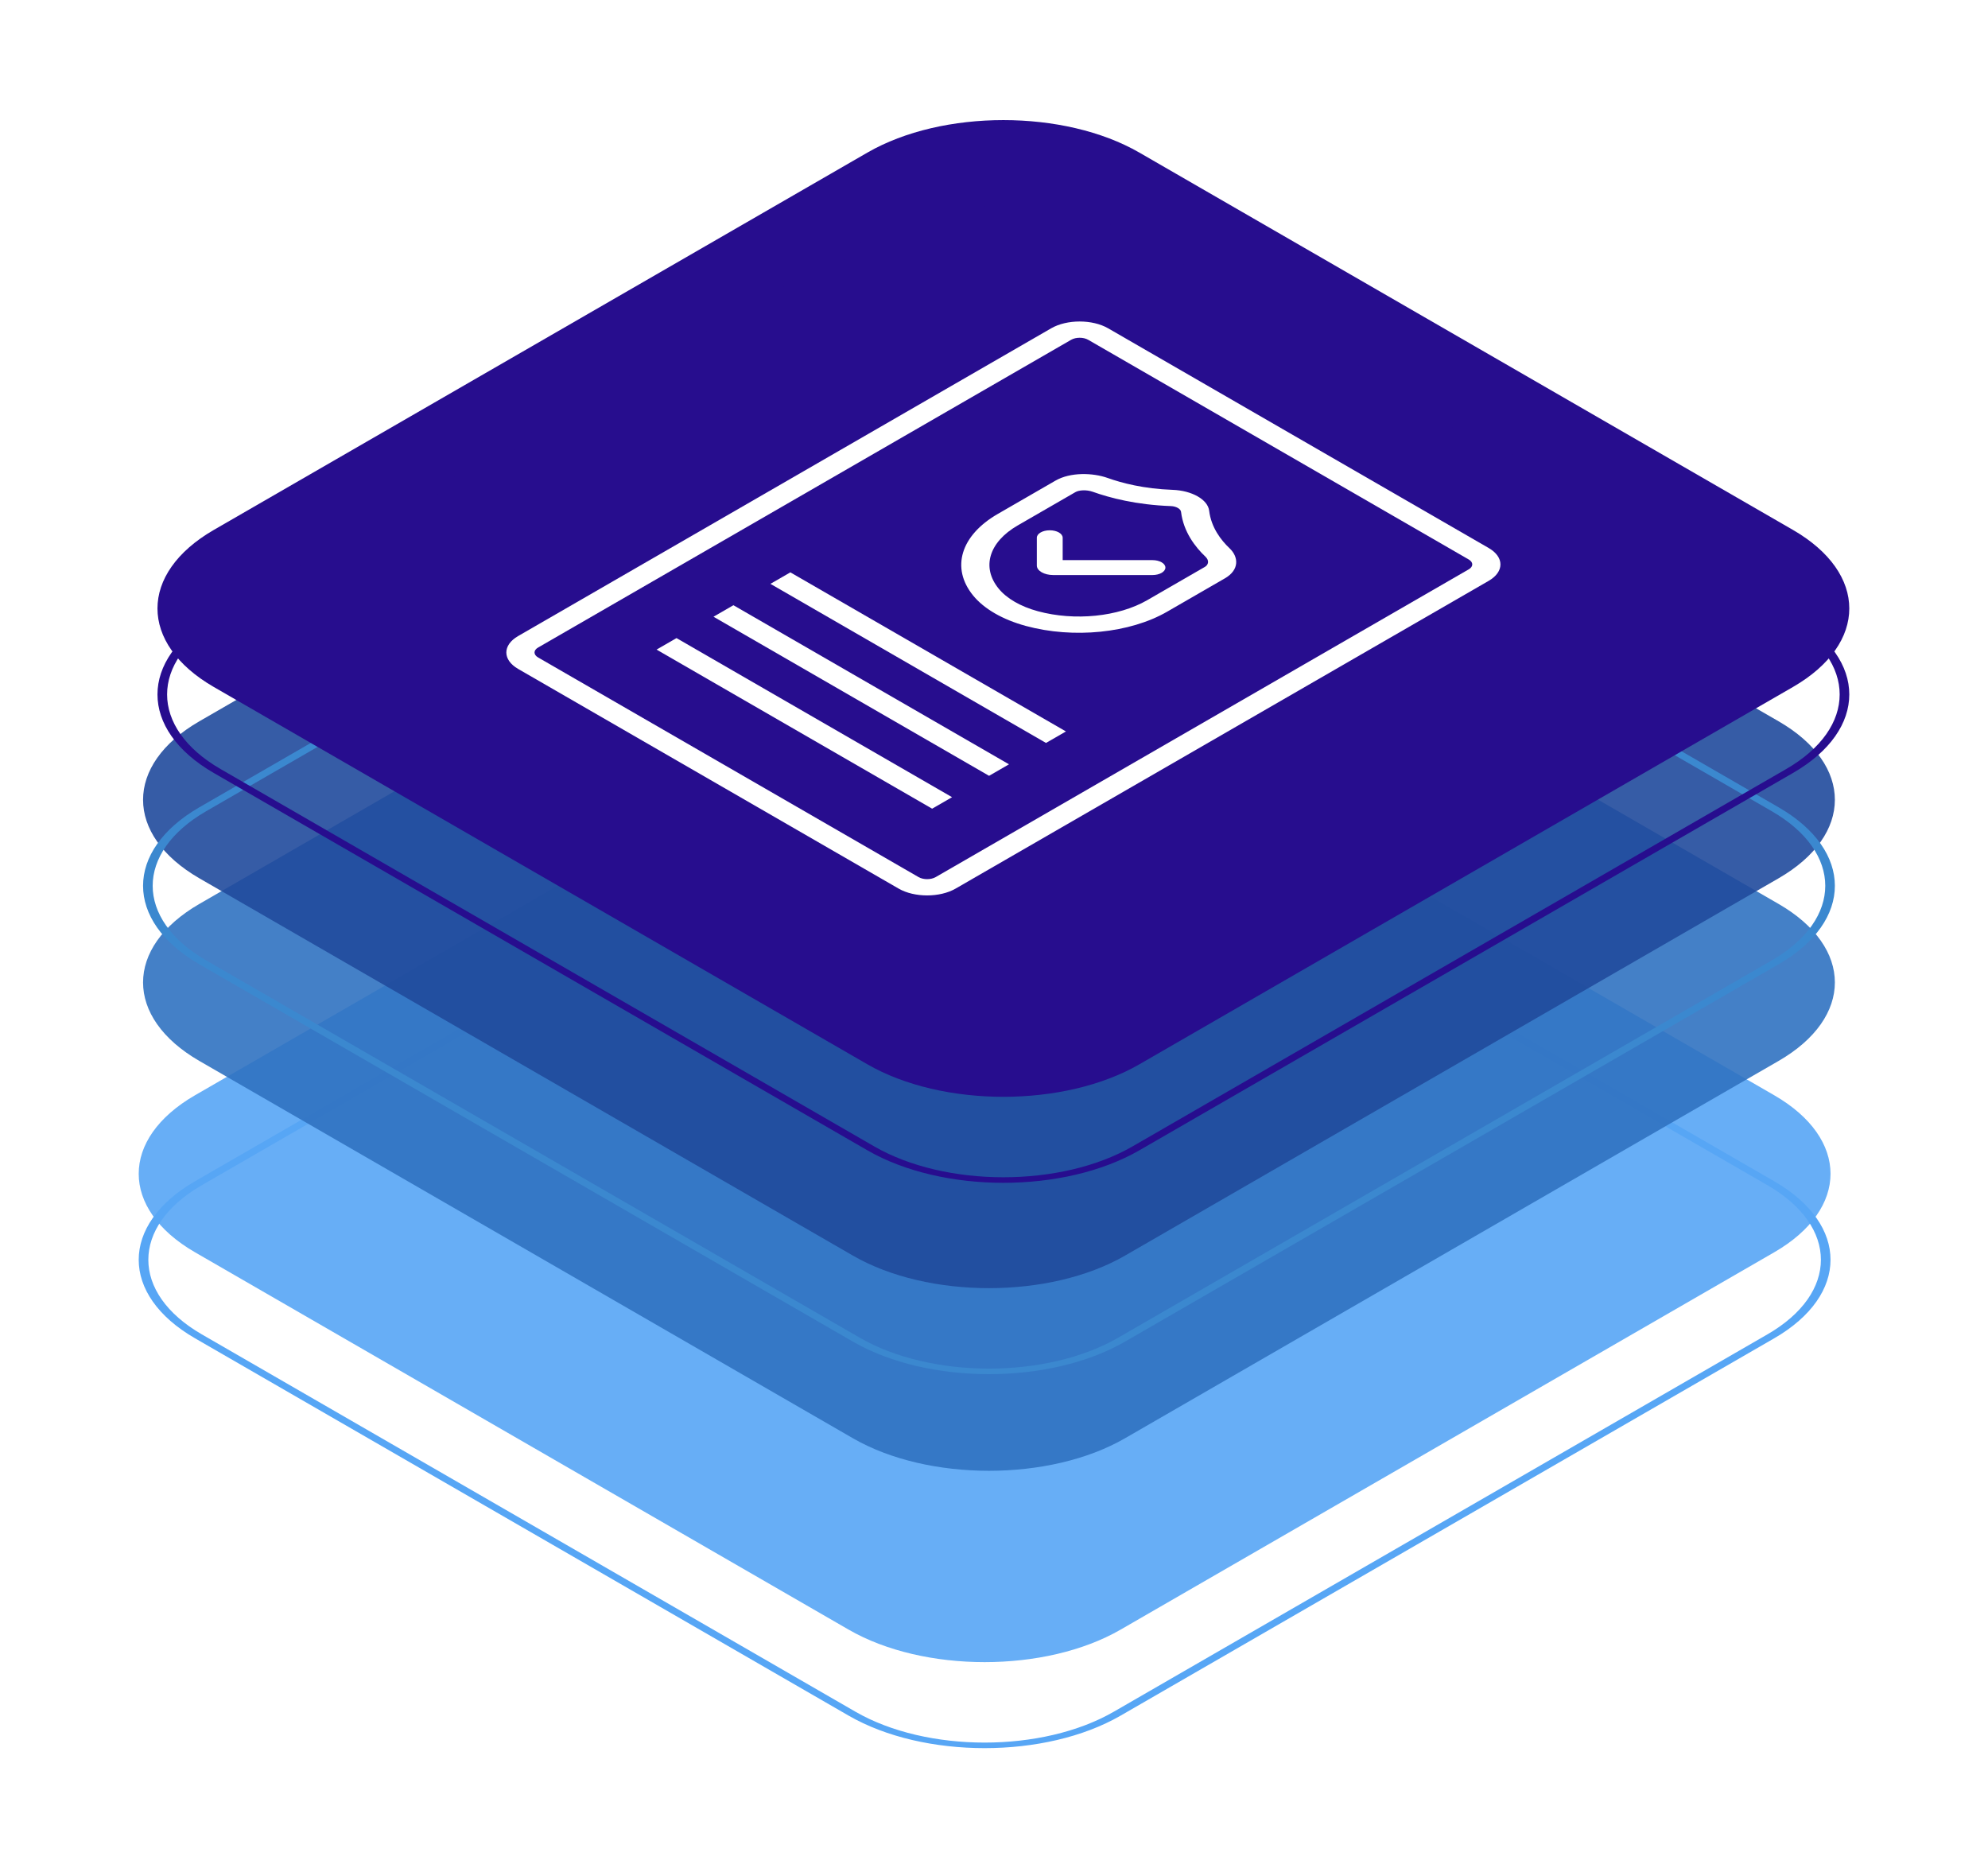 <svg width="282" height="265" viewBox="0 0 282 265" fill="none" xmlns="http://www.w3.org/2000/svg">
<g clip-path="url(#clip0_1451_1333)">
<path d="M120.372 101.837C131.029 95.684 148.309 95.684 158.966 101.837L251.669 155.354C262.326 161.507 262.326 171.482 251.669 177.635L158.966 231.152C148.309 237.304 131.029 237.304 120.372 231.152L27.669 177.635C17.012 171.482 17.012 161.507 27.669 155.354L120.372 101.837Z" fill="#57A6F5" fill-opacity="0.9"/>
<path fill-rule="evenodd" clip-rule="evenodd" d="M250.704 168.11L158.001 114.593C147.877 108.748 131.461 108.748 121.337 114.593L28.634 168.11C18.51 173.955 18.51 183.432 28.634 189.277L121.337 242.794C131.461 248.639 147.877 248.639 158.001 242.794L250.704 189.277C260.828 183.432 260.828 173.955 250.704 168.11ZM158.966 114.036C148.309 107.884 131.029 107.884 120.372 114.036L27.669 167.553C17.012 173.706 17.012 183.681 27.669 189.834L120.372 243.351C131.029 249.504 148.309 249.504 158.966 243.351L251.669 189.834C262.326 183.681 262.326 173.706 251.669 167.553L158.966 114.036Z" fill="#57A6F5"/>
<path d="M120.989 74.697C131.647 68.544 148.926 68.544 159.583 74.697L252.286 128.214C262.943 134.367 262.943 144.342 252.286 150.494L159.583 204.012C148.926 210.164 131.647 210.164 120.989 204.012L28.287 150.494C17.629 144.342 17.629 134.367 28.287 128.214L120.989 74.697Z" fill="#3072C1" fill-opacity="0.9"/>
<g filter="url(#filter0_ddddd_1451_1333)">
<path fill-rule="evenodd" clip-rule="evenodd" d="M251.321 140.97L158.618 87.453C148.494 81.608 132.079 81.608 121.954 87.453L29.251 140.97C19.127 146.815 19.127 156.292 29.251 162.137L121.954 215.654C132.079 221.499 148.494 221.499 158.618 215.654L251.321 162.137C261.446 156.292 261.446 146.815 251.321 140.97ZM159.583 86.896C148.926 80.743 131.647 80.743 120.989 86.896L28.287 140.413C17.629 146.566 17.629 156.541 28.287 162.694L120.989 216.211C131.647 222.363 148.926 222.363 159.583 216.211L252.286 162.694C262.943 156.541 262.943 146.566 252.286 140.413L159.583 86.896Z" fill="#286AB7"/>
</g>
<path d="M120.989 48.79C131.647 42.637 148.926 42.637 159.583 48.79L252.286 102.307C262.943 108.459 262.943 118.435 252.286 124.587L159.583 178.104C148.926 184.257 131.647 184.257 120.989 178.104L28.287 124.587C17.629 118.435 17.629 108.459 28.287 102.307L120.989 48.79Z" fill="#214B9D" fill-opacity="0.9"/>
<path fill-rule="evenodd" clip-rule="evenodd" d="M251.321 115.063L158.618 61.546C148.494 55.701 132.079 55.701 121.954 61.546L29.251 115.063C19.127 120.908 19.127 130.384 29.251 136.229L121.954 189.747C132.079 195.592 148.494 195.592 158.618 189.747L251.321 136.229C261.446 130.384 261.446 120.908 251.321 115.063ZM159.583 60.989C148.926 54.836 131.647 54.836 120.989 60.989L28.287 114.506C17.629 120.659 17.629 130.634 28.287 136.786L120.989 190.304C131.647 196.456 148.926 196.456 159.583 190.304L252.286 136.786C262.943 130.634 262.943 120.659 252.286 114.506L159.583 60.989Z" fill="#3B88CF"/>
<path d="M123.034 21.649C133.691 15.496 150.971 15.496 161.628 21.649L254.331 75.166C264.988 81.319 264.988 91.294 254.331 97.447L161.628 150.964C150.971 157.116 133.691 157.116 123.034 150.964L30.331 97.447C19.674 91.294 19.674 81.319 30.331 75.166L123.034 21.649Z" fill="#270D8E"/>
<path fill-rule="evenodd" clip-rule="evenodd" d="M253.366 87.922L160.663 34.405C150.539 28.56 134.123 28.56 123.999 34.405L31.296 87.922C21.172 93.767 21.172 103.244 31.296 109.089L123.999 162.606C134.123 168.451 150.539 168.451 160.663 162.606L253.366 109.089C263.49 103.244 263.49 93.767 253.366 87.922ZM161.628 33.848C150.971 27.696 133.691 27.696 123.034 33.848L30.331 87.365C19.674 93.518 19.674 103.493 30.331 109.646L123.034 163.163C133.691 169.316 150.971 169.316 161.628 163.163L254.331 109.646C264.988 103.493 264.988 93.518 254.331 87.365L161.628 33.848Z" fill="#270D8E"/>
<path fill-rule="evenodd" clip-rule="evenodd" d="M148.377 105.384L109.287 82.817L112.113 81.186L151.204 103.752L148.377 105.384Z" fill="white"/>
<path fill-rule="evenodd" clip-rule="evenodd" d="M140.301 110.046L101.211 87.48L104.037 85.848L143.127 108.414L140.301 110.046Z" fill="white"/>
<path fill-rule="evenodd" clip-rule="evenodd" d="M132.225 114.709L93.134 92.142L95.961 90.51L135.051 113.077L132.225 114.709Z" fill="white"/>
<path fill-rule="evenodd" clip-rule="evenodd" d="M208.341 79.361L154.363 48.2C153.694 47.813 152.609 47.813 151.94 48.2L76.324 91.853C75.655 92.239 75.655 92.865 76.324 93.252L130.302 124.413C130.971 124.8 132.056 124.8 132.725 124.413L208.341 80.76C209.01 80.374 209.01 79.748 208.341 79.361ZM157.189 46.568C154.959 45.281 151.343 45.281 149.113 46.568L73.497 90.221C71.267 91.509 71.267 93.596 73.497 94.883L127.475 126.045C129.706 127.333 133.321 127.333 135.551 126.045L211.168 82.392C213.398 81.105 213.398 79.017 211.168 77.73L157.189 46.568Z" fill="white"/>
<path fill-rule="evenodd" clip-rule="evenodd" d="M167.532 72.601C167.481 72.182 166.841 71.812 166.092 71.786C161.168 71.61 157.399 70.612 155.027 69.763C154.091 69.428 153.039 69.523 152.554 69.803L144.363 74.531C140.282 76.888 139.198 80.469 141.653 83.484C142.804 84.898 144.774 86.035 147.223 86.7C152.447 88.117 158.649 87.492 162.731 85.135L170.922 80.406C171.408 80.126 171.575 79.514 170.996 78.966C169.556 77.605 167.878 75.45 167.532 72.601ZM166.339 69.482C169.066 69.579 171.327 70.853 171.52 72.44C171.811 74.841 173.223 76.643 174.408 77.764C175.719 79.004 175.828 80.838 173.748 82.038L165.558 86.767C160.284 89.811 152.271 90.62 145.522 88.788C142.231 87.895 139.583 86.366 138.035 84.466C134.863 80.57 136.264 75.944 141.537 72.9L149.728 68.171C151.808 66.97 154.987 67.034 157.134 67.802C159.096 68.504 162.232 69.336 166.339 69.482Z" fill="white"/>
<path d="M147.076 80.221C147.076 80.965 148.121 81.568 149.409 81.568L163.481 81.568C164.493 81.568 165.314 81.094 165.314 80.509C165.314 79.925 164.493 79.451 163.481 79.451L150.742 79.451V76.276C150.742 75.692 149.922 75.218 148.909 75.218C147.897 75.218 147.076 75.692 147.076 76.276L147.076 80.221Z" fill="white"/>
</g>
<defs>
<filter id="filter0_ddddd_1451_1333" x="-44.707" y="68.282" width="391.986" height="418.543" filterUnits="userSpaceOnUse" color-interpolation-filters="sRGB">
<feFlood flood-opacity="0" result="BackgroundImageFix"/>
<feColorMatrix in="SourceAlpha" type="matrix" values="0 0 0 0 0 0 0 0 0 0 0 0 0 0 0 0 0 0 127 0" result="hardAlpha"/>
<feOffset/>
<feColorMatrix type="matrix" values="0 0 0 0 0 0 0 0 0 0 0 0 0 0 0 0 0 0 0.1 0"/>
<feBlend mode="normal" in2="BackgroundImageFix" result="effect1_dropShadow_1451_1333"/>
<feColorMatrix in="SourceAlpha" type="matrix" values="0 0 0 0 0 0 0 0 0 0 0 0 0 0 0 0 0 0 127 0" result="hardAlpha"/>
<feOffset dx="1" dy="12"/>
<feGaussianBlur stdDeviation="13"/>
<feColorMatrix type="matrix" values="0 0 0 0 0 0 0 0 0 0 0 0 0 0 0 0 0 0 0.1 0"/>
<feBlend mode="normal" in2="effect1_dropShadow_1451_1333" result="effect2_dropShadow_1451_1333"/>
<feColorMatrix in="SourceAlpha" type="matrix" values="0 0 0 0 0 0 0 0 0 0 0 0 0 0 0 0 0 0 127 0" result="hardAlpha"/>
<feOffset dx="3" dy="47"/>
<feGaussianBlur stdDeviation="24"/>
<feColorMatrix type="matrix" values="0 0 0 0 0 0 0 0 0 0 0 0 0 0 0 0 0 0 0.09 0"/>
<feBlend mode="normal" in2="effect2_dropShadow_1451_1333" result="effect3_dropShadow_1451_1333"/>
<feColorMatrix in="SourceAlpha" type="matrix" values="0 0 0 0 0 0 0 0 0 0 0 0 0 0 0 0 0 0 127 0" result="hardAlpha"/>
<feOffset dx="6" dy="107"/>
<feGaussianBlur stdDeviation="32"/>
<feColorMatrix type="matrix" values="0 0 0 0 0 0 0 0 0 0 0 0 0 0 0 0 0 0 0.05 0"/>
<feBlend mode="normal" in2="effect3_dropShadow_1451_1333" result="effect4_dropShadow_1451_1333"/>
<feColorMatrix in="SourceAlpha" type="matrix" values="0 0 0 0 0 0 0 0 0 0 0 0 0 0 0 0 0 0 127 0" result="hardAlpha"/>
<feOffset dx="11" dy="190"/>
<feGaussianBlur stdDeviation="38"/>
<feColorMatrix type="matrix" values="0 0 0 0 0 0 0 0 0 0 0 0 0 0 0 0 0 0 0.01 0"/>
<feBlend mode="normal" in2="effect4_dropShadow_1451_1333" result="effect5_dropShadow_1451_1333"/>
<feBlend mode="normal" in="SourceGraphic" in2="effect5_dropShadow_1451_1333" result="shape"/>
</filter>
<clipPath id="clip0_1451_1333">
<rect width="282" height="265" fill="white"/>
</clipPath>
</defs>
</svg>
